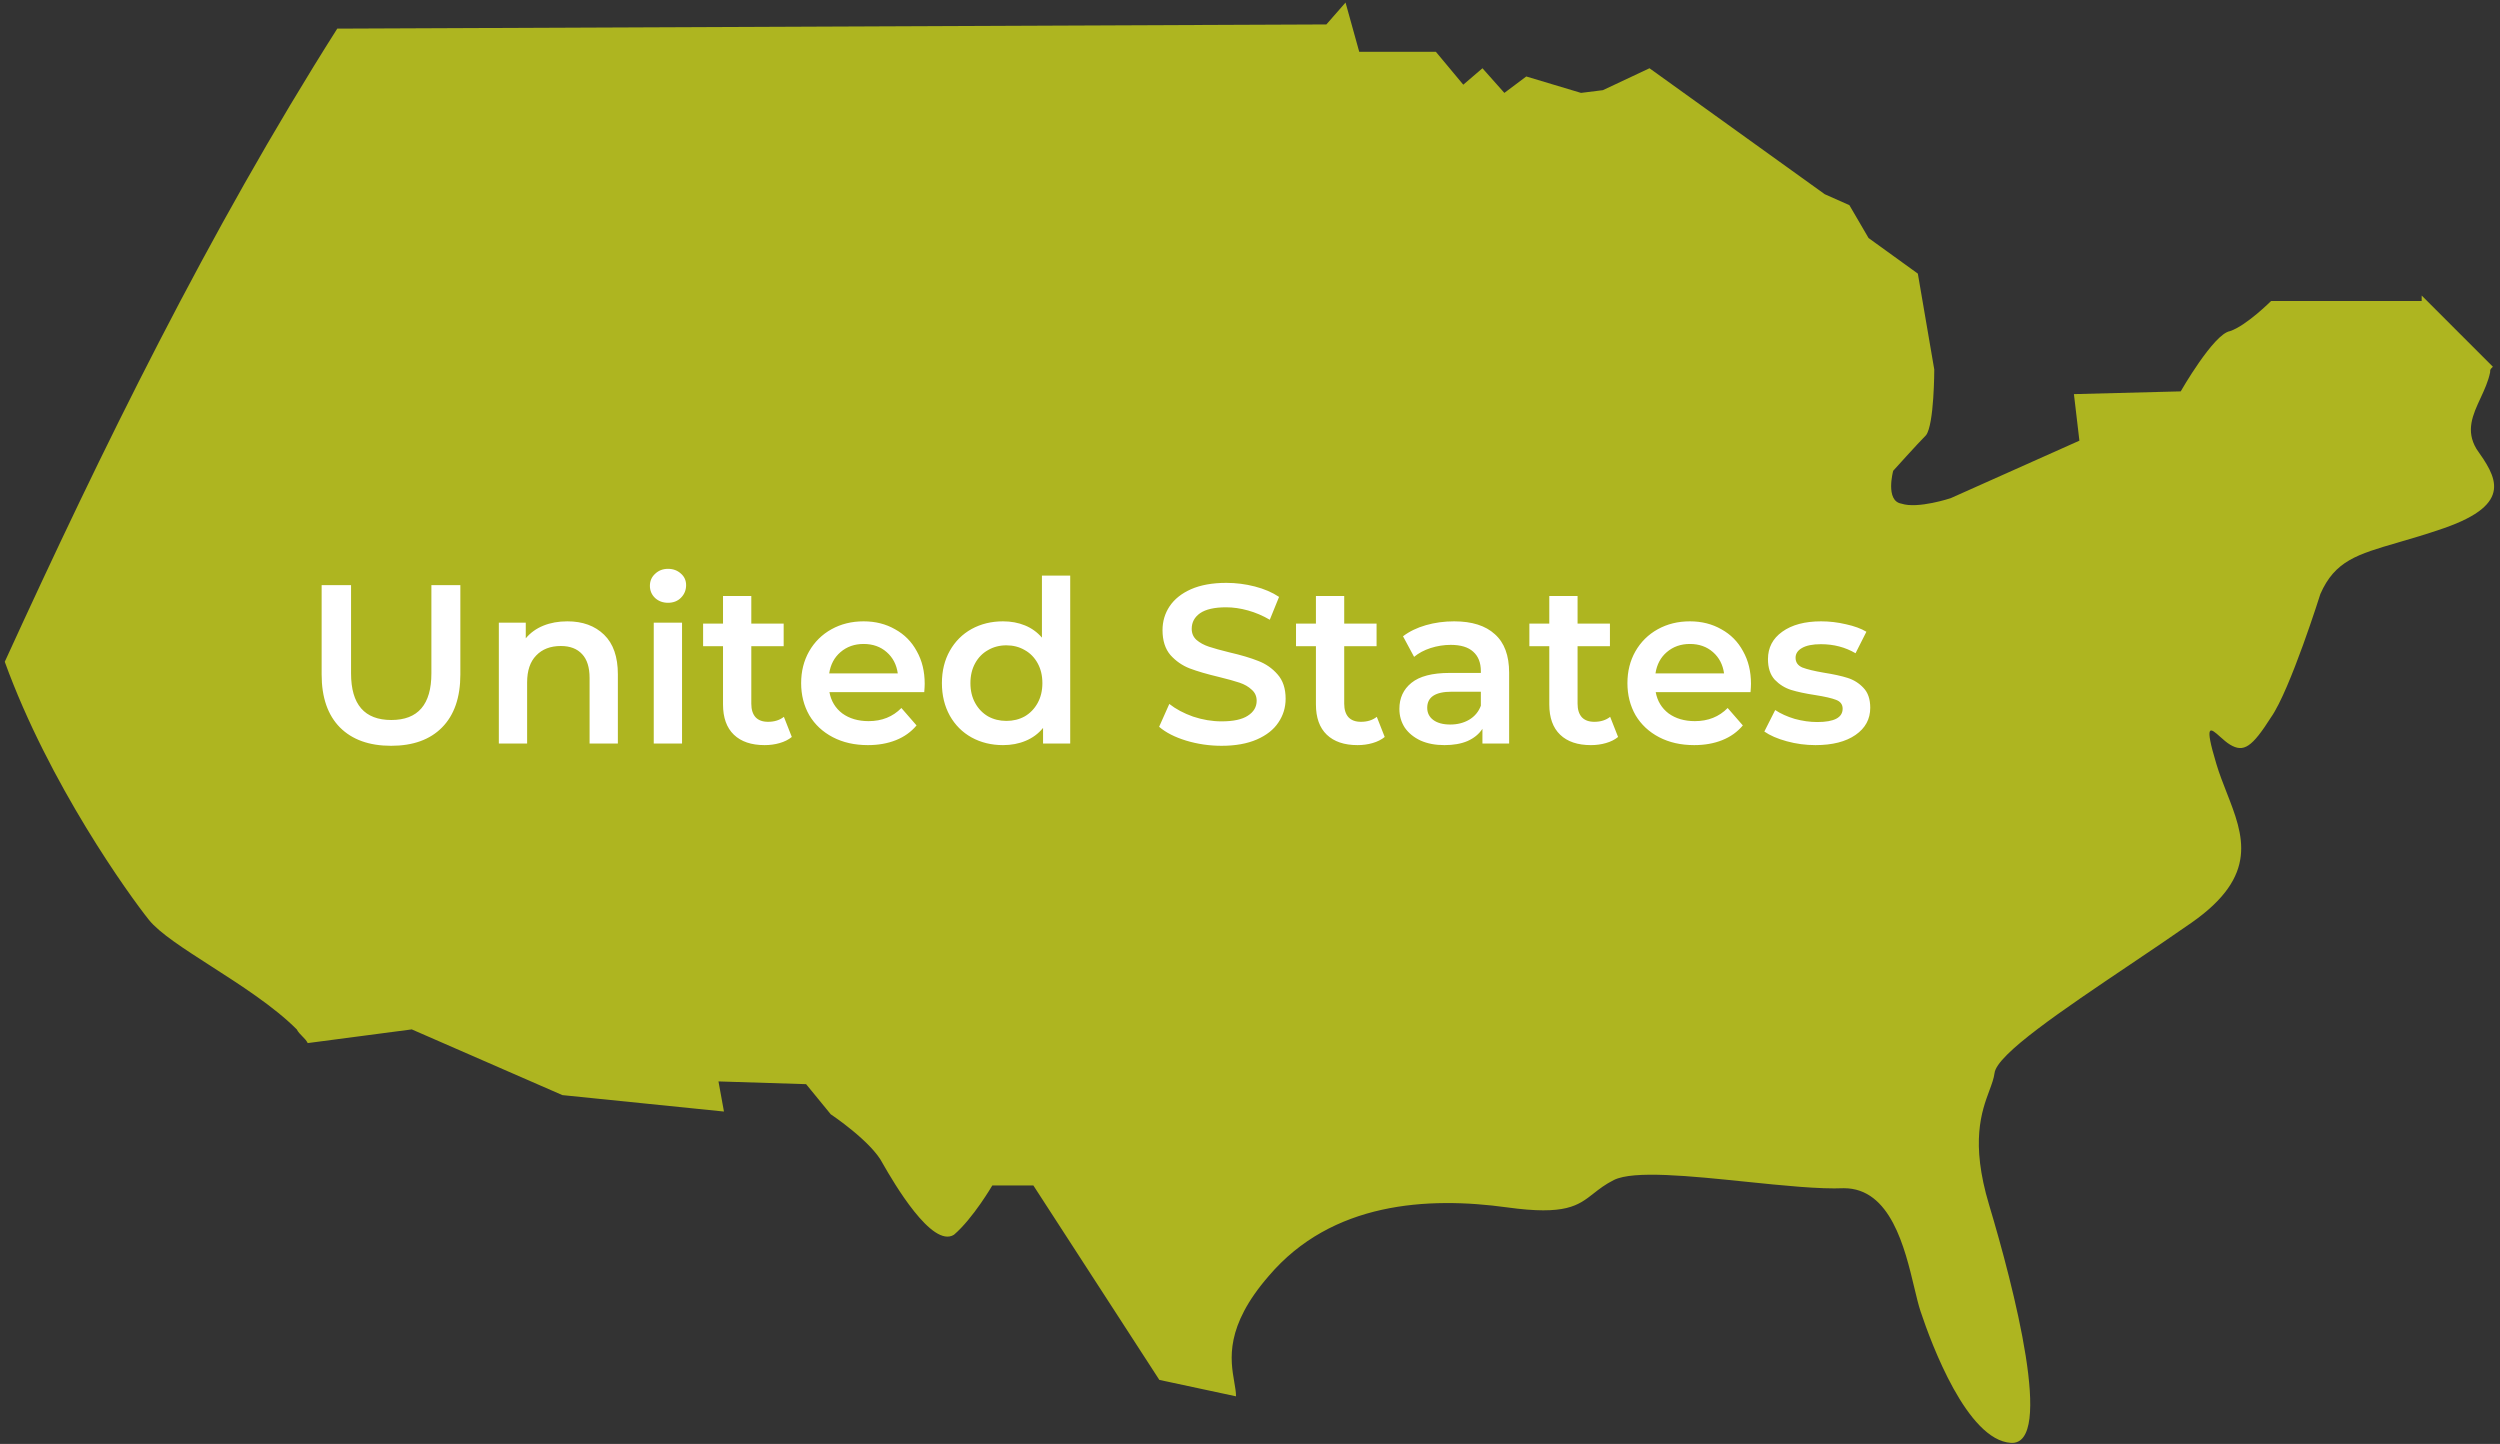 <svg width="232" height="134" viewBox="0 0 232 134" fill="none" xmlns="http://www.w3.org/2000/svg">
<rect x="0" y="0" width="232" height="134" fill="#333333" stroke="none"/>
<path fill-rule="evenodd" clip-rule="evenodd" d="M0.442 61.414C9.448 41.719 19.345 21.511 31.297 2.657L123.087 2.268L124.866 0.236L126.137 4.81H133.252L135.793 7.859L137.572 6.334L139.605 8.621L141.638 7.097L146.72 8.621L148.753 8.367L153.073 6.334L169.336 18.023L171.623 19.04L173.402 22.089L177.976 25.393L179.5 34.287C179.5 34.287 179.5 39.369 178.738 40.385C177.976 41.148 175.689 43.689 175.689 43.689C175.689 43.689 174.926 46.484 176.451 46.738C177.976 47.246 181.025 46.23 181.025 46.23L192.968 40.894L192.46 36.574L202.37 36.32C202.37 36.32 205.42 30.983 206.944 30.729C208.469 30.221 210.756 27.934 210.756 27.934H224.732V27.426L231.339 34.033C231.085 34.287 231.085 34.287 231.085 34.541C230.916 35.385 230.551 36.173 230.194 36.943C229.478 38.489 228.797 39.959 229.815 41.656C231.593 44.197 233.372 46.738 226.765 49.025C225.158 49.581 223.762 49.987 222.543 50.342C218.75 51.444 216.676 52.047 215.33 55.124C215.33 55.124 212.535 64.018 210.756 66.559C208.977 69.354 208.215 69.862 206.944 69.1C206.639 68.917 206.318 68.63 206.029 68.372C205.117 67.556 204.516 67.019 205.674 70.879C205.947 71.79 206.294 72.677 206.635 73.549C208.198 77.543 209.643 81.238 203.387 85.617C201.576 86.885 199.607 88.21 197.654 89.525C191.387 93.743 185.285 97.85 185.091 99.594C185.03 100.078 184.84 100.591 184.616 101.194C183.9 103.125 182.84 105.983 184.583 111.791C186.87 119.414 190.681 134.153 186.615 133.899C182.55 133.645 179.246 124.751 178.23 121.701C178.038 121.126 177.855 120.361 177.649 119.499C176.763 115.787 175.445 110.266 171.115 110.266C168.869 110.368 165.474 110.019 162.019 109.664C156.874 109.135 151.593 108.592 149.769 109.504C148.966 109.905 148.41 110.342 147.891 110.749C146.441 111.888 145.287 112.794 139.859 112.045C132.489 111.029 123.596 111.537 117.751 118.398C113.653 123.111 114.181 126.172 114.539 128.246C114.625 128.744 114.702 129.185 114.702 129.579L107.586 128.054L95.897 110.012H92.086C92.086 110.012 90.307 113.062 88.528 114.586C86.495 115.857 82.938 109.758 81.921 107.979C80.905 105.946 77.093 103.405 77.093 103.405L74.806 100.61L66.674 100.356L67.183 103.151L52.19 101.626L38.214 95.528L28.558 96.798C28.43 96.544 28.24 96.354 28.049 96.163C27.859 95.972 27.668 95.782 27.541 95.528C25.425 93.412 22.346 91.434 19.593 89.665C17.055 88.035 14.794 86.582 13.819 85.363C12.01 83.102 4.566 72.791 0.442 61.414Z" fill="#AEB520"/>
<path d="M36.295 69.21C34.265 69.21 32.683 68.643 31.549 67.509C30.415 66.361 29.848 64.723 29.848 62.595V54.3H32.578V62.49C32.578 65.374 33.824 66.816 36.316 66.816C38.794 66.816 40.033 65.374 40.033 62.49V54.3H42.721V62.595C42.721 64.723 42.154 66.361 41.02 67.509C39.9 68.643 38.325 69.21 36.295 69.21ZM52.655 57.66C54.069 57.66 55.203 58.073 56.057 58.899C56.911 59.725 57.338 60.95 57.338 62.574V69H54.713V62.91C54.713 61.93 54.482 61.195 54.02 60.705C53.558 60.201 52.9 59.949 52.046 59.949C51.08 59.949 50.317 60.243 49.757 60.831C49.197 61.405 48.917 62.238 48.917 63.33V69H46.292V57.786H48.791V59.235C49.225 58.717 49.771 58.325 50.429 58.059C51.087 57.793 51.829 57.66 52.655 57.66ZM60.668 57.786H63.293V69H60.668V57.786ZM61.991 55.938C61.515 55.938 61.116 55.791 60.794 55.497C60.472 55.189 60.311 54.811 60.311 54.363C60.311 53.915 60.472 53.544 60.794 53.25C61.116 52.942 61.515 52.788 61.991 52.788C62.467 52.788 62.866 52.935 63.188 53.229C63.51 53.509 63.671 53.866 63.671 54.3C63.671 54.762 63.51 55.154 63.188 55.476C62.88 55.784 62.481 55.938 61.991 55.938ZM73.48 68.391C73.172 68.643 72.794 68.832 72.346 68.958C71.912 69.084 71.45 69.147 70.96 69.147C69.728 69.147 68.776 68.825 68.104 68.181C67.432 67.537 67.096 66.599 67.096 65.367V59.97H65.248V57.87H67.096V55.308H69.721V57.87H72.724V59.97H69.721V65.304C69.721 65.85 69.854 66.27 70.12 66.564C70.386 66.844 70.771 66.984 71.275 66.984C71.863 66.984 72.353 66.83 72.745 66.522L73.48 68.391ZM85.812 63.456C85.812 63.638 85.798 63.897 85.77 64.233H76.971C77.125 65.059 77.524 65.717 78.168 66.207C78.826 66.683 79.638 66.921 80.604 66.921C81.836 66.921 82.851 66.515 83.649 65.703L85.056 67.32C84.552 67.922 83.915 68.377 83.145 68.685C82.375 68.993 81.507 69.147 80.541 69.147C79.309 69.147 78.224 68.902 77.286 68.412C76.348 67.922 75.62 67.243 75.102 66.375C74.598 65.493 74.346 64.499 74.346 63.393C74.346 62.301 74.591 61.321 75.081 60.453C75.585 59.571 76.278 58.885 77.16 58.395C78.042 57.905 79.036 57.66 80.142 57.66C81.234 57.66 82.207 57.905 83.061 58.395C83.929 58.871 84.601 59.55 85.077 60.432C85.567 61.3 85.812 62.308 85.812 63.456ZM80.142 59.76C79.302 59.76 78.588 60.012 78 60.516C77.426 61.006 77.076 61.664 76.95 62.49H83.313C83.201 61.678 82.858 61.02 82.284 60.516C81.71 60.012 80.996 59.76 80.142 59.76ZM99.316 53.418V69H96.796V67.551C96.362 68.083 95.823 68.482 95.179 68.748C94.549 69.014 93.849 69.147 93.079 69.147C92.001 69.147 91.028 68.909 90.16 68.433C89.306 67.957 88.634 67.285 88.144 66.417C87.654 65.535 87.409 64.527 87.409 63.393C87.409 62.259 87.654 61.258 88.144 60.39C88.634 59.522 89.306 58.85 90.16 58.374C91.028 57.898 92.001 57.66 93.079 57.66C93.821 57.66 94.5 57.786 95.116 58.038C95.732 58.29 96.257 58.668 96.691 59.172V53.418H99.316ZM93.394 66.9C94.024 66.9 94.591 66.76 95.095 66.48C95.599 66.186 95.998 65.773 96.292 65.241C96.586 64.709 96.733 64.093 96.733 63.393C96.733 62.693 96.586 62.077 96.292 61.545C95.998 61.013 95.599 60.607 95.095 60.327C94.591 60.033 94.024 59.886 93.394 59.886C92.764 59.886 92.197 60.033 91.693 60.327C91.189 60.607 90.79 61.013 90.496 61.545C90.202 62.077 90.055 62.693 90.055 63.393C90.055 64.093 90.202 64.709 90.496 65.241C90.79 65.773 91.189 66.186 91.693 66.48C92.197 66.76 92.764 66.9 93.394 66.9ZM113.363 69.21C112.229 69.21 111.13 69.049 110.066 68.727C109.016 68.405 108.183 67.978 107.567 67.446L108.512 65.325C109.114 65.801 109.849 66.193 110.717 66.501C111.599 66.795 112.481 66.942 113.363 66.942C114.455 66.942 115.267 66.767 115.799 66.417C116.345 66.067 116.618 65.605 116.618 65.031C116.618 64.611 116.464 64.268 116.156 64.002C115.862 63.722 115.484 63.505 115.022 63.351C114.56 63.197 113.93 63.022 113.132 62.826C112.012 62.56 111.102 62.294 110.402 62.028C109.716 61.762 109.121 61.349 108.617 60.789C108.127 60.215 107.882 59.445 107.882 58.479C107.882 57.667 108.099 56.932 108.533 56.274C108.981 55.602 109.646 55.07 110.528 54.678C111.424 54.286 112.516 54.09 113.804 54.09C114.7 54.09 115.582 54.202 116.45 54.426C117.318 54.65 118.067 54.972 118.697 55.392L117.836 57.513C117.192 57.135 116.52 56.848 115.82 56.652C115.12 56.456 114.441 56.358 113.783 56.358C112.705 56.358 111.9 56.54 111.368 56.904C110.85 57.268 110.591 57.751 110.591 58.353C110.591 58.773 110.738 59.116 111.032 59.382C111.34 59.648 111.725 59.858 112.187 60.012C112.649 60.166 113.279 60.341 114.077 60.537C115.169 60.789 116.065 61.055 116.765 61.335C117.465 61.601 118.06 62.014 118.55 62.574C119.054 63.134 119.306 63.89 119.306 64.842C119.306 65.654 119.082 66.389 118.634 67.047C118.2 67.705 117.535 68.23 116.639 68.622C115.743 69.014 114.651 69.21 113.363 69.21ZM128.502 68.391C128.194 68.643 127.816 68.832 127.368 68.958C126.934 69.084 126.472 69.147 125.982 69.147C124.75 69.147 123.798 68.825 123.126 68.181C122.454 67.537 122.118 66.599 122.118 65.367V59.97H120.27V57.87H122.118V55.308H124.743V57.87H127.746V59.97H124.743V65.304C124.743 65.85 124.876 66.27 125.142 66.564C125.408 66.844 125.793 66.984 126.297 66.984C126.885 66.984 127.375 66.83 127.767 66.522L128.502 68.391ZM134.945 57.66C136.597 57.66 137.857 58.059 138.725 58.857C139.607 59.641 140.048 60.831 140.048 62.427V69H137.57V67.635C137.248 68.125 136.786 68.503 136.184 68.769C135.596 69.021 134.882 69.147 134.042 69.147C133.202 69.147 132.467 69.007 131.837 68.727C131.207 68.433 130.717 68.034 130.367 67.53C130.031 67.012 129.863 66.431 129.863 65.787C129.863 64.779 130.234 63.974 130.976 63.372C131.732 62.756 132.915 62.448 134.525 62.448H137.423V62.28C137.423 61.496 137.185 60.894 136.709 60.474C136.247 60.054 135.554 59.844 134.63 59.844C134 59.844 133.377 59.942 132.761 60.138C132.159 60.334 131.648 60.607 131.228 60.957L130.199 59.046C130.787 58.598 131.494 58.255 132.32 58.017C133.146 57.779 134.021 57.66 134.945 57.66ZM134.588 67.236C135.246 67.236 135.827 67.089 136.331 66.795C136.849 66.487 137.213 66.053 137.423 65.493V64.191H134.714C133.202 64.191 132.446 64.688 132.446 65.682C132.446 66.158 132.635 66.536 133.013 66.816C133.391 67.096 133.916 67.236 134.588 67.236ZM150.158 68.391C149.85 68.643 149.472 68.832 149.024 68.958C148.59 69.084 148.128 69.147 147.638 69.147C146.406 69.147 145.454 68.825 144.782 68.181C144.11 67.537 143.774 66.599 143.774 65.367V59.97H141.926V57.87H143.774V55.308H146.399V57.87H149.402V59.97H146.399V65.304C146.399 65.85 146.532 66.27 146.798 66.564C147.064 66.844 147.449 66.984 147.953 66.984C148.541 66.984 149.031 66.83 149.423 66.522L150.158 68.391ZM162.491 63.456C162.491 63.638 162.477 63.897 162.449 64.233H153.65C153.804 65.059 154.203 65.717 154.847 66.207C155.505 66.683 156.317 66.921 157.283 66.921C158.515 66.921 159.53 66.515 160.328 65.703L161.735 67.32C161.231 67.922 160.594 68.377 159.824 68.685C159.054 68.993 158.186 69.147 157.22 69.147C155.988 69.147 154.903 68.902 153.965 68.412C153.027 67.922 152.299 67.243 151.781 66.375C151.277 65.493 151.025 64.499 151.025 63.393C151.025 62.301 151.27 61.321 151.76 60.453C152.264 59.571 152.957 58.885 153.839 58.395C154.721 57.905 155.715 57.66 156.821 57.66C157.913 57.66 158.886 57.905 159.74 58.395C160.608 58.871 161.28 59.55 161.756 60.432C162.246 61.3 162.491 62.308 162.491 63.456ZM156.821 59.76C155.981 59.76 155.267 60.012 154.679 60.516C154.105 61.006 153.755 61.664 153.629 62.49H159.992C159.88 61.678 159.537 61.02 158.963 60.516C158.389 60.012 157.675 59.76 156.821 59.76ZM168.477 69.147C167.567 69.147 166.678 69.028 165.81 68.79C164.942 68.552 164.249 68.251 163.731 67.887L164.739 65.892C165.243 66.228 165.845 66.501 166.545 66.711C167.259 66.907 167.959 67.005 168.645 67.005C170.213 67.005 170.997 66.592 170.997 65.766C170.997 65.374 170.794 65.101 170.388 64.947C169.996 64.793 169.359 64.646 168.477 64.506C167.553 64.366 166.797 64.205 166.209 64.023C165.635 63.841 165.131 63.526 164.697 63.078C164.277 62.616 164.067 61.979 164.067 61.167C164.067 60.103 164.508 59.256 165.39 58.626C166.286 57.982 167.49 57.66 169.002 57.66C169.772 57.66 170.542 57.751 171.312 57.933C172.082 58.101 172.712 58.332 173.202 58.626L172.194 60.621C171.242 60.061 170.171 59.781 168.981 59.781C168.211 59.781 167.623 59.9 167.217 60.138C166.825 60.362 166.629 60.663 166.629 61.041C166.629 61.461 166.839 61.762 167.259 61.944C167.693 62.112 168.358 62.273 169.254 62.427C170.15 62.567 170.885 62.728 171.459 62.91C172.033 63.092 172.523 63.4 172.929 63.834C173.349 64.268 173.559 64.884 173.559 65.682C173.559 66.732 173.104 67.572 172.194 68.202C171.284 68.832 170.045 69.147 168.477 69.147Z" fill="white"/>
</svg>

